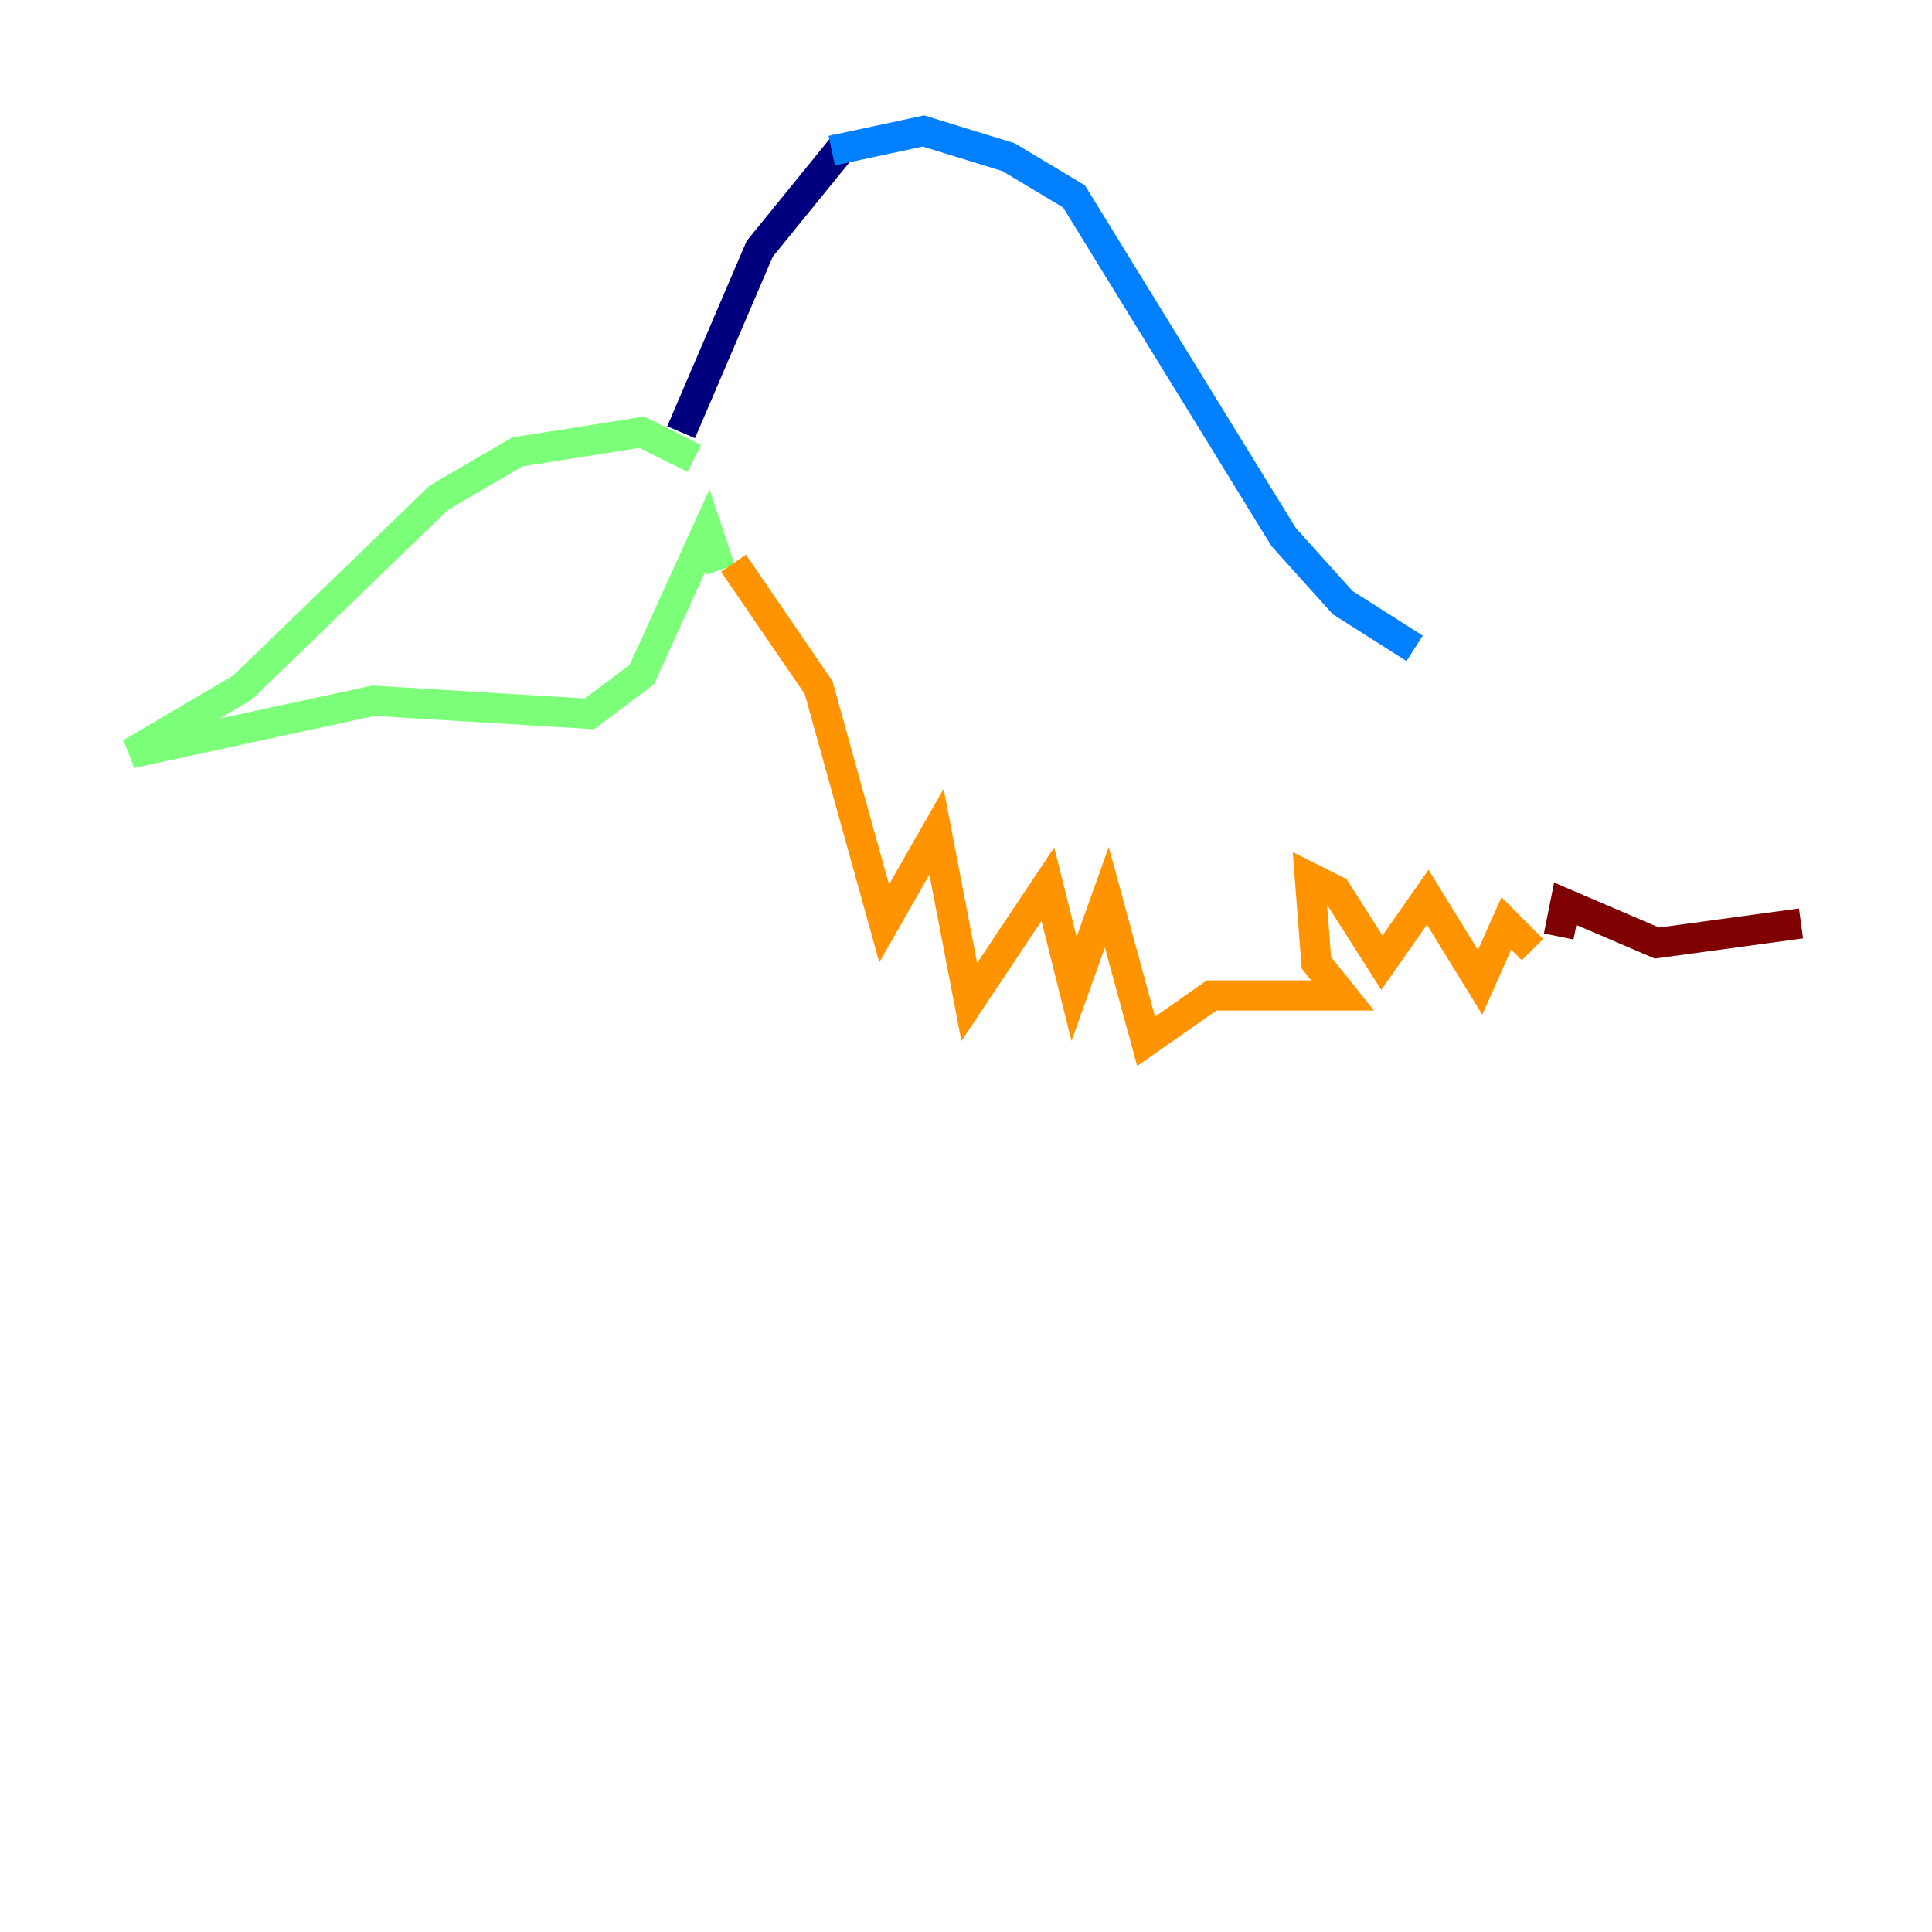 <?xml version="1.0" encoding="utf-8" ?>
<svg baseProfile="tiny" height="128" version="1.2" viewBox="0,0,128,128" width="128" xmlns="http://www.w3.org/2000/svg" xmlns:ev="http://www.w3.org/2001/xml-events" xmlns:xlink="http://www.w3.org/1999/xlink"><defs /><polyline fill="none" points="55.973,9.546 50.332,16.488 45.125,28.637" stroke="#00007f" stroke-width="2" /><polyline fill="none" points="55.105,9.98 61.18,8.678 66.82,10.414 71.159,13.017 85.044,35.58 88.949,39.919 93.722,42.956" stroke="#0080ff" stroke-width="2" /><polyline fill="none" points="45.993,30.373 42.522,28.637 34.278,29.939 29.071,32.976 16.054,45.559 8.678,49.898 24.732,46.427 39.051,47.295 42.522,44.691 46.861,35.146 47.729,37.749" stroke="#7cff79" stroke-width="2" /><polyline fill="none" points="48.597,37.315 54.237,45.559 58.576,61.18 62.047,55.105 64.217,66.386 69.424,58.576 71.159,65.519 73.329,59.444 75.932,68.99 80.271,65.953 88.949,65.953 87.214,63.783 86.78,58.142 88.515,59.01 91.552,63.783 94.59,59.444 98.061,65.085 99.797,61.18 101.532,62.915" stroke="#ff9400" stroke-width="2" /><polyline fill="none" points="103.268,62.047 103.702,59.878 109.776,62.481 119.322,61.18" stroke="#7f0000" stroke-width="2" /></svg>